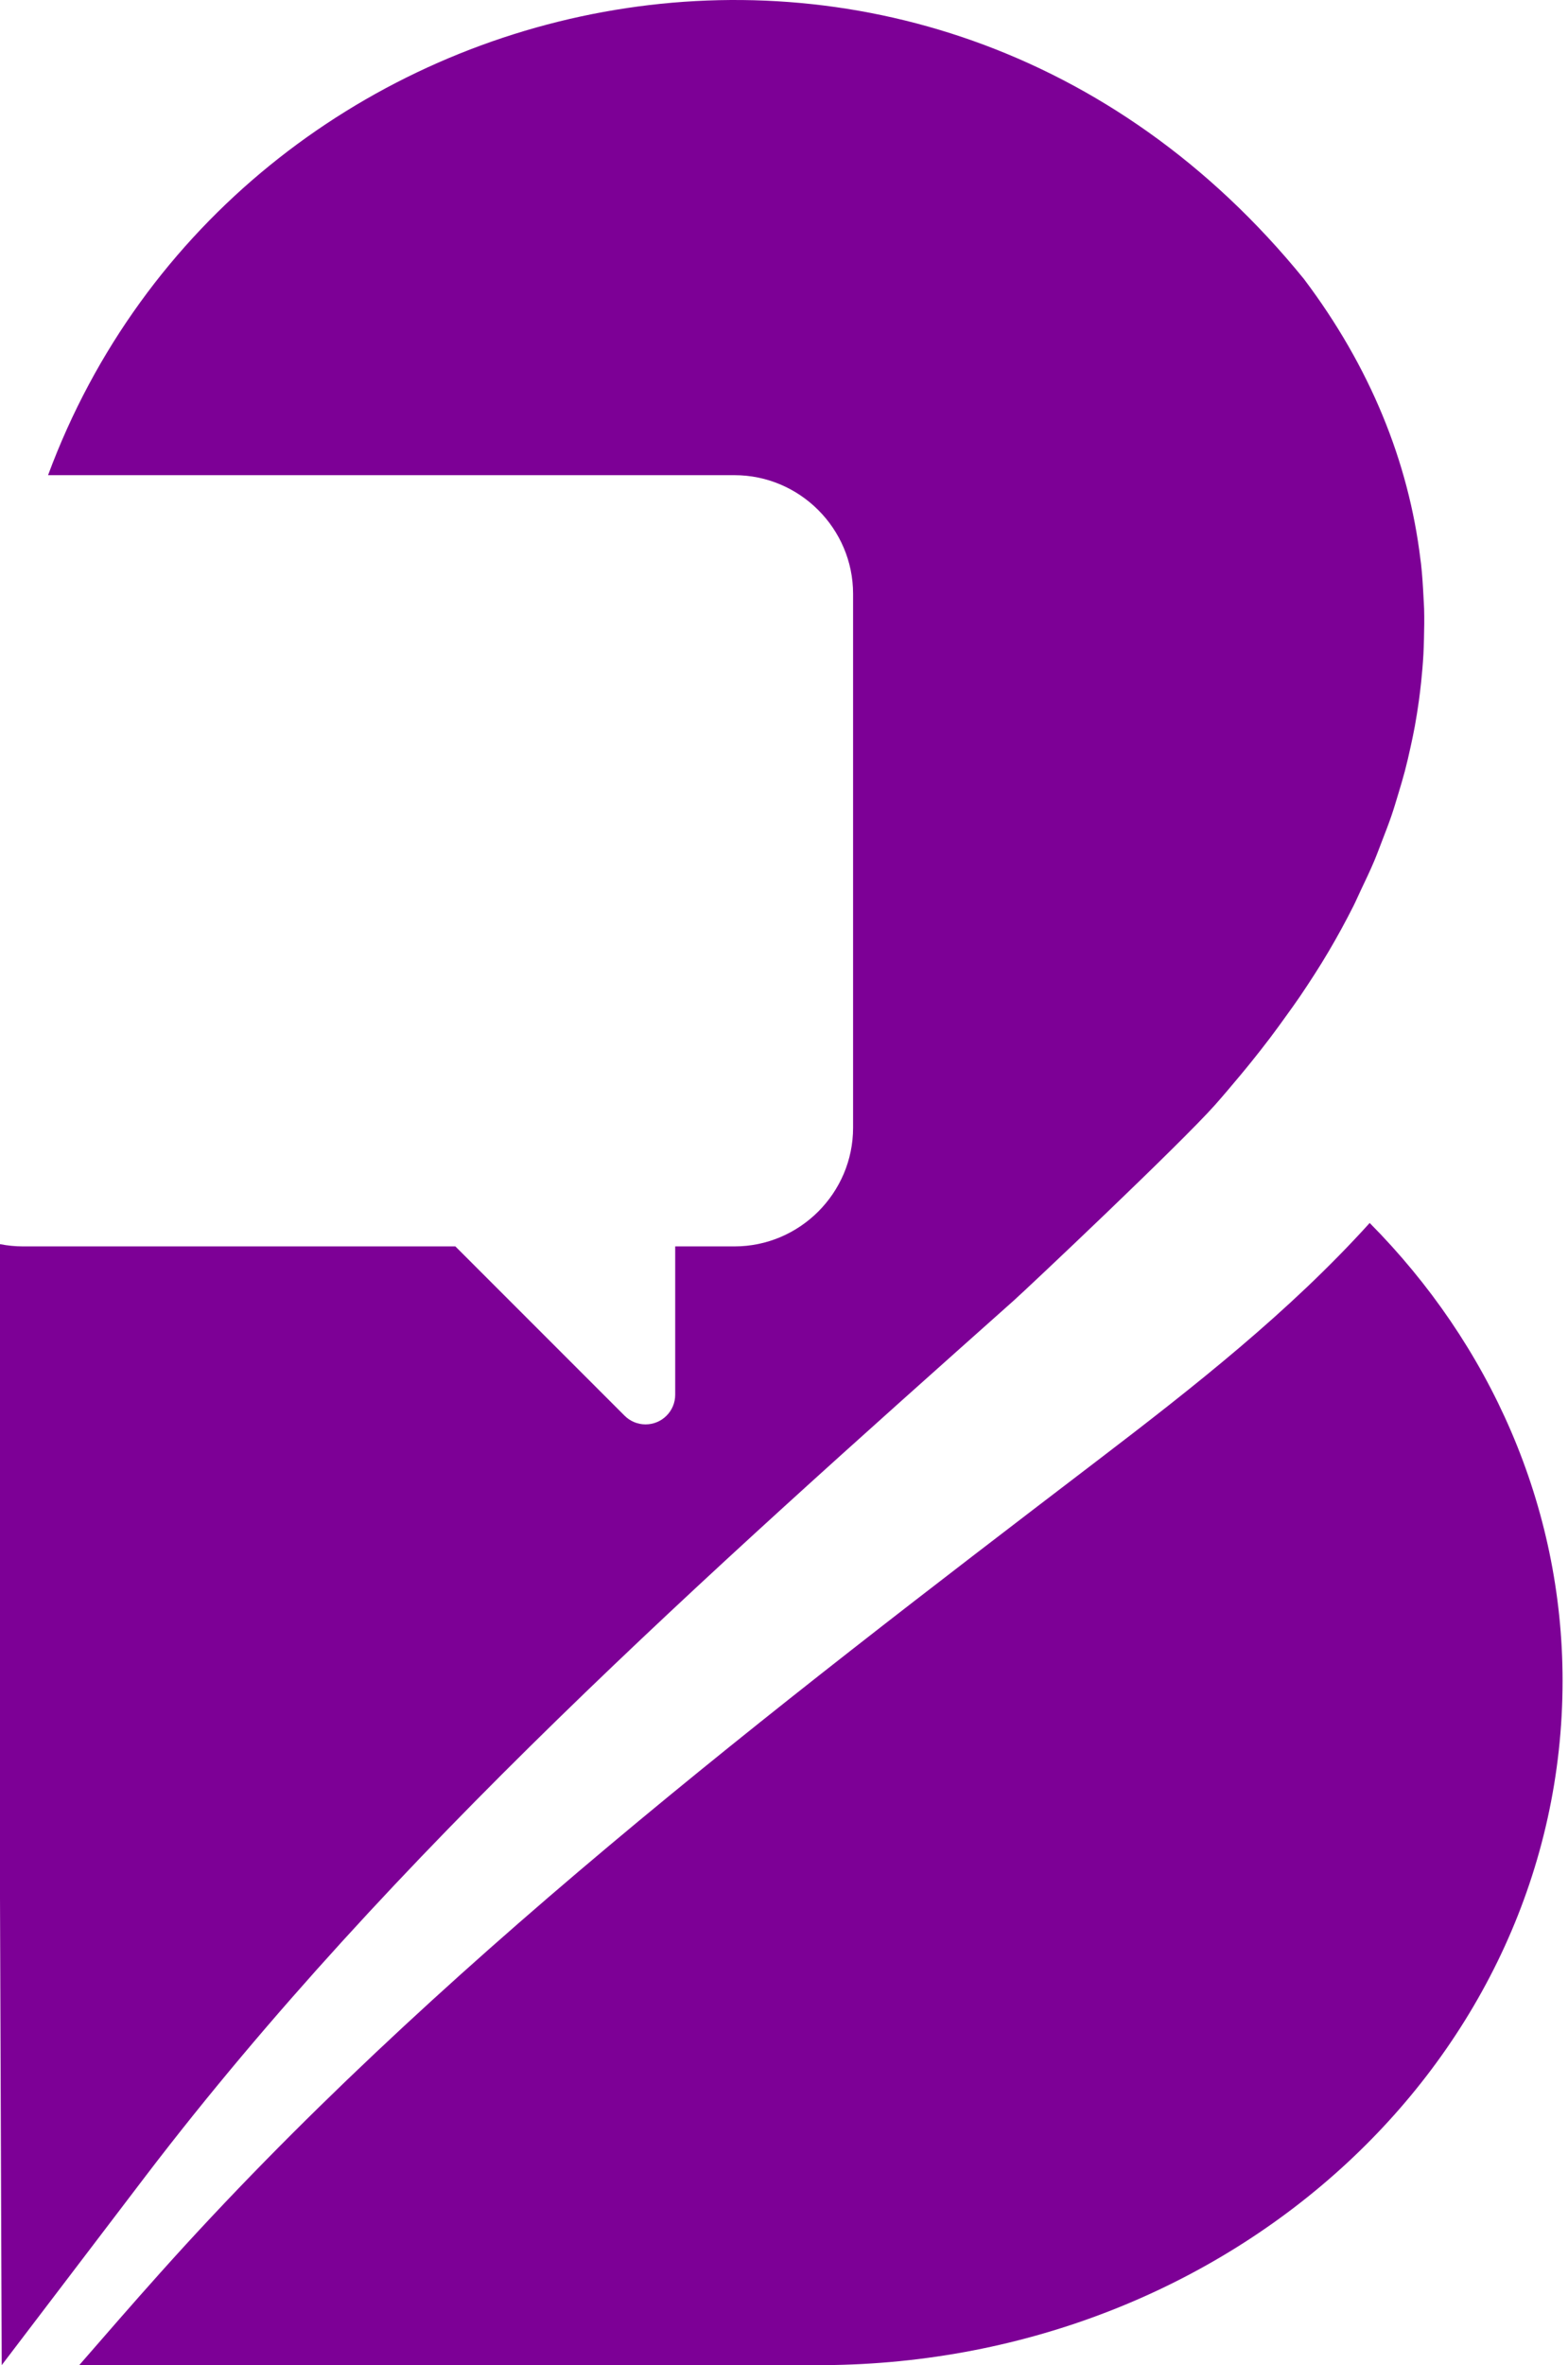 <?xml version="1.0" encoding="UTF-8"?>
<svg id="services-strategy" width="65px" height="98px" viewBox="0 0 65 98" version="1.1" xmlns="http://www.w3.org/2000/svg" xmlns:xlink="http://www.w3.org/1999/xlink">
    <g id="" stroke="none" stroke-width="1" fill="none" fill-rule="evenodd">
        <g id="" transform="translate(-10, 0)" fill="#7D0096">
            <path d="M69.029,26.487 C69.04,26.067 69.047,25.647 69.035,25.229 C69.031,25.073 69.019,24.919 69.011,24.763 C68.988,24.293 68.959,23.823 68.907,23.356 C68.901,23.297 68.89,23.238 68.883,23.179 C68.393,19.123 66.793,15.193 64.057,11.566 L64.058,11.566 C48.29,-7.844 19.749,-1.256 11.992,19.689 L40.448,19.689 C43.151,19.689 45.364,21.902 45.364,24.606 L45.364,46.729 C45.364,49.433 43.151,51.645 40.448,51.645 L37.99,51.645 L37.99,57.791 C37.99,58.47 37.44,59.02 36.76,59.02 C36.419,59.02 36.109,58.88 35.886,58.654 L28.877,51.645 L10.95,51.645 C10.625,51.645 10.308,51.612 10,51.551 L10,78.637 C10,78.637 10.071,97.368 10.071,98 C10.071,98 14.384,92.331 16.06,90.134 C26.207,76.84 39.379,65.156 52.017,53.895 C52.588,53.386 58.941,47.393 60.383,45.766 C60.727,45.377 61.061,44.979 61.394,44.581 C61.548,44.396 61.701,44.212 61.851,44.025 C62.12,43.693 62.383,43.356 62.641,43.017 C62.877,42.706 63.106,42.39 63.333,42.072 C63.519,41.813 63.708,41.555 63.887,41.29 C64.3,40.679 64.703,40.059 65.08,39.419 C65.447,38.798 65.784,38.176 66.1,37.552 C66.211,37.331 66.305,37.109 66.41,36.889 C66.602,36.486 66.795,36.083 66.965,35.68 C67.081,35.405 67.181,35.13 67.287,34.856 C67.422,34.508 67.558,34.159 67.678,33.81 C67.783,33.503 67.874,33.196 67.966,32.89 C68.061,32.575 68.156,32.261 68.238,31.948 C68.325,31.615 68.402,31.283 68.474,30.95 C68.537,30.666 68.596,30.382 68.649,30.099 C68.714,29.741 68.771,29.384 68.82,29.027 C68.854,28.776 68.884,28.525 68.911,28.274 C68.951,27.889 68.985,27.504 69.006,27.119 C69.018,26.908 69.023,26.697 69.029,26.487 M16.648,94.169 C15.513,95.436 14.399,96.718 13.284,98 L44.159,98 C61.104,97.888 74.775,85.274 74.775,69.641 C74.775,62.382 71.762,55.698 66.779,50.674 C63.447,54.358 59.507,57.452 55.512,60.502 C41.976,70.837 27.87,81.631 16.648,94.169" id="Fill-1"></path>
        </g>
    </g>
</svg>